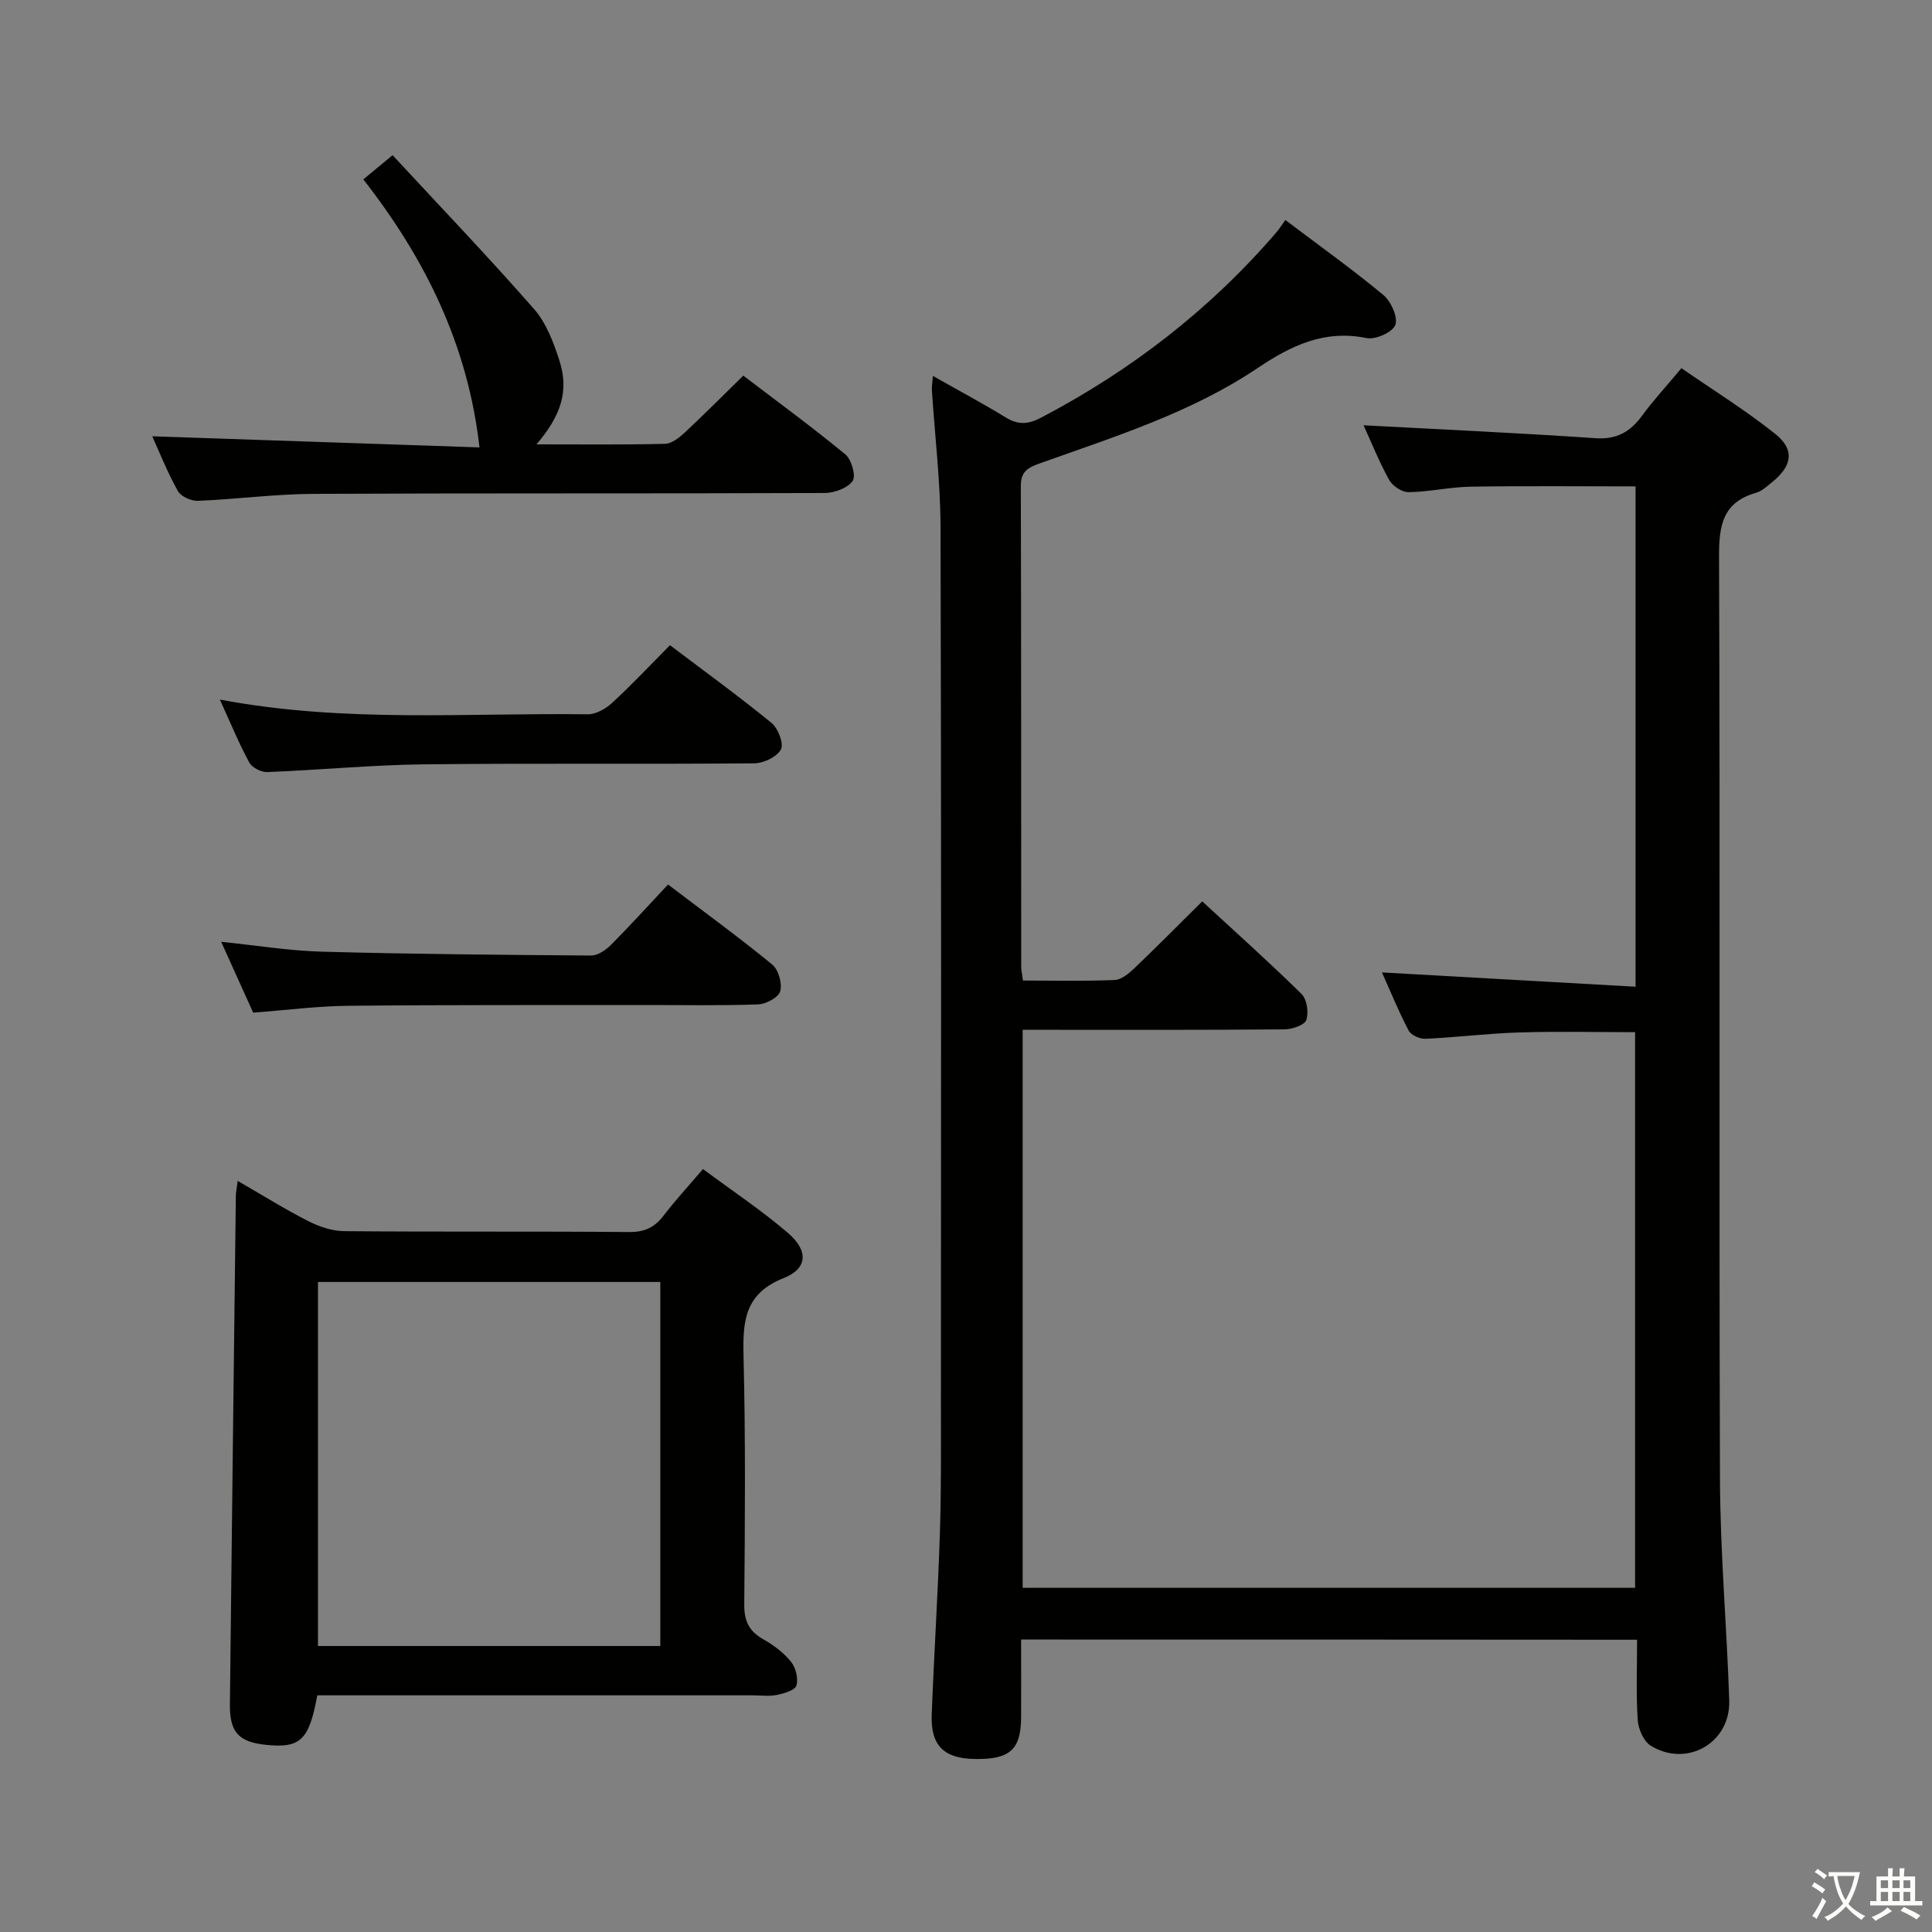 <svg enable-background="new 0 0 400 400" viewBox="0 0 400 400" xmlns="http://www.w3.org/2000/svg"><rect x="0" y="0" width="400" height="400" fill="#808080" stroke="none"/><path d="m377.9 391.2c-.2.3-.4.5-.6.8-.7-.6-1.4-1-2.2-1.5.2-.3.4-.5.5-.8.6.4 1.4.8 2.3 1.5zm-1.8 6.1c-.2-.2-.5-.4-.9-.6.4-.6.8-1.2 1.2-1.9s.7-1.3.9-1.9c.3.3.5.5.8.7-.7 1.3-1.4 2.6-2 3.7zm2.2-9c-.3.3-.5.5-.6.8-.6-.6-1.3-1.1-2-1.5.3-.3.5-.5.6-.7.6.5 1.3.9 2 1.4zm.3.2v-.9h2 4.5c-.3 1.3-.6 2.5-1 3.6s-.9 2.1-1.4 3c.4.5 1 1 1.6 1.4s1.2.8 1.9 1.1c-.3.2-.5.4-.8.8-.4-.3-1-.7-1.6-1.2s-1.2-1.1-1.6-1.6c-.5.6-1.1 1.1-1.7 1.6s-1.4.9-2.1 1.4c-.1-.3-.3-.5-.7-.8.6-.2 1.2-.5 1.9-1s1.4-1.1 2-1.8c-.5-.8-.9-1.6-1.2-2.5s-.6-2-.8-3.2c-.4.1-.7.1-1 .1zm2.5 2.7c.3 1 .7 1.7 1 2.2.3-.5.6-1.1 1-2s.6-1.9.9-3h-3.2-.4c.1.9.3 1.8.7 2.8z" fill="#fbfcfa"/><path d="m396.5 388.5v1.5 3.6h1.5v.9c-.4 0-1 0-1.7 0h-7.9c-.5 0-.9 0-1.2 0v-.9h1.3v-3.5c0-.7 0-1.2 0-1.6h2.4c0-.8 0-1.4 0-1.7h1c0 .3-.1.8-.1 1.7h1.5c0-.8 0-1.4 0-1.7h1c0 .3-.1.9-.1 1.7zm-8.2 9.2c-.2-.3-.5-.5-.8-.8.8-.3 1.4-.6 1.9-.9s1-.7 1.4-1.1c.3.3.6.5.9.8-1.6 1-2.8 1.6-3.4 2zm2.6-6.8v-1.6h-1.5v1.6zm0 2.7v-1.9h-1.5v1.9zm2.4-2.7v-1.6h-1.5v1.6zm0 2.7v-1.9h-1.5v1.9zm.2 2 .7-.8c.4.2.9.5 1.6.8s1.3.7 1.8 1c-.3.3-.5.5-.8.8-.4-.3-1.5-1-3.3-1.8zm2-4.7v-1.6h-1.4v1.6zm0 2.7v-1.9h-1.4v1.9z" fill="#fbfcfa"/><g fill="#010100"><path d="m211.41 339.45c0 5.44.02 10.73 0 16.01-.02 6.79-2.28 8.83-9.6 8.72-6.4-.1-9.16-2.8-8.91-9.22.48-12.46 1.28-24.91 1.69-37.37.29-8.82.22-17.66.22-26.48.02-60.65.09-121.31-.08-181.96-.03-9.45-1.18-18.9-1.79-28.35-.05-.77.1-1.55.21-2.97 5.31 3.01 10.26 5.65 15.03 8.57 2.56 1.57 4.6 1.52 7.31.1 18.65-9.77 35.01-22.39 48.75-38.37.65-.76 1.18-1.62 1.88-2.58 7.13 5.39 13.9 10.22 20.28 15.52 1.59 1.32 3.06 4.57 2.49 6.19-.53 1.5-4.11 3.12-5.94 2.74-8.75-1.8-15.67 1.56-22.6 6.22-13.81 9.27-29.6 14.19-45.08 19.72-2.49.89-3.93 1.69-3.92 4.69.09 33.16.06 66.32.08 99.48 0 .8.2 1.61.36 2.9 6.42 0 12.71.15 18.98-.11 1.39-.06 2.92-1.33 4.05-2.4 4.58-4.36 9.02-8.86 14.09-13.88 6.84 6.31 13.86 12.58 20.56 19.17 1.12 1.1 1.52 3.86.98 5.4-.38 1.07-2.94 1.91-4.53 1.93-16.16.14-32.33.09-48.49.09-1.79 0-3.59 0-5.7 0v115.53h126.8c0-38.16 0-76.4 0-115.04-7.9 0-15.97-.19-24.02.06-6.47.2-12.92 1.01-19.39 1.31-1.16.05-2.98-.75-3.47-1.69-2.06-3.92-3.74-8.05-5.53-12.05 17.63.99 34.97 1.97 52.51 2.96 0-35.39 0-69.46 0-103.59-11.56 0-22.84-.12-34.11.06-4.3.07-8.58 1.07-12.88 1.14-1.36.02-3.32-1.27-4.01-2.51-2.09-3.76-3.7-7.79-5.32-11.34 15.96.86 31.98 1.58 47.98 2.67 4.38.3 7.18-1.25 9.64-4.6 2.35-3.21 5.07-6.15 8.19-9.89 6.56 4.54 13.32 8.72 19.48 13.65 4.03 3.23 3.44 6.62-.7 9.94-1.03.83-2.1 1.85-3.31 2.2-6.9 1.97-7.71 6.7-7.68 13.22.24 63.65-.02 127.31.19 190.96.05 15.29 1.42 30.56 1.92 45.85.29 8.79-8.78 14-16.27 9.36-1.47-.91-2.56-3.46-2.68-5.33-.35-5.42-.13-10.89-.13-16.59-42.67-.04-84.74-.04-127.53-.04z"/><path d="m49.21 244.49c5.21 3 9.81 5.89 14.64 8.34 2.26 1.15 4.94 2.05 7.44 2.07 19.65.17 39.29.01 58.94.18 3.19.03 5.28-.94 7.15-3.39 2.41-3.15 5.11-6.07 8.16-9.65 6.03 4.48 12.09 8.51 17.58 13.21 4.29 3.68 4.13 7.39-.88 9.37-8.05 3.19-8.48 8.87-8.3 16.11.43 17.14.3 34.3.15 51.44-.03 3.42.97 5.55 3.93 7.22 2.14 1.21 4.24 2.78 5.76 4.67.99 1.22 1.53 3.48 1.1 4.92-.29.98-2.56 1.63-4.04 1.94-1.6.33-3.31.08-4.98.08-28.3 0-56.61 0-84.91 0-1.79 0-3.58 0-5.26 0-1.69 9.3-3.52 10.99-10.63 10.25-5.63-.59-7.52-2.58-7.46-8.39.38-35.11.81-70.21 1.23-105.32.02-.76.19-1.52.38-3.05zm87.5 96.3c0-25.32 0-50.22 0-75.37-23.71 0-47.14 0-70.88 0v75.37z"/><path d="m153.89 77.77c7.01 5.34 14.24 10.63 21.13 16.31 1.28 1.05 2.24 4.48 1.51 5.5-1.07 1.49-3.79 2.48-5.81 2.49-35.3.14-70.59.01-105.89.18-7.95.04-15.9 1.12-23.86 1.44-1.4.06-3.53-.91-4.16-2.05-2.17-3.89-3.82-8.08-5.29-11.31 22.64.77 45.48 1.54 67.75 2.3-2.4-21.27-11.28-39.15-24.05-55.49 1.96-1.62 3.46-2.86 6.06-5.01 9.85 10.63 19.8 21.03 29.29 31.85 2.52 2.88 4.03 6.89 5.24 10.63 2.01 6.22.44 11.35-4.74 17.39 9.17 0 17.9.1 26.62-.11 1.39-.03 2.94-1.28 4.08-2.33 4-3.74 7.87-7.63 12.12-11.79z"/><path d="m52.42 209.66c-2.11-4.66-4.26-9.43-6.63-14.67 7.32.75 14.03 1.85 20.77 2.04 18.61.51 37.22.67 55.84.8 1.38.01 3.05-1.16 4.12-2.23 3.97-3.99 7.75-8.17 11.79-12.47 7.68 5.83 14.78 11 21.56 16.56 1.3 1.07 2.11 3.9 1.67 5.53-.34 1.27-2.93 2.67-4.57 2.73-7.81.28-15.64.12-23.46.13-20.46.03-40.93-.05-61.39.16-6.44.06-12.87.9-19.7 1.42z"/><path d="m45.52 144.84c25.9 4.88 51.07 2.71 76.15 3.05 1.69.02 3.73-1.14 5.06-2.36 4.03-3.71 7.79-7.72 11.98-11.95 7.11 5.38 14.23 10.54 21.03 16.1 1.36 1.11 2.58 4.3 1.94 5.49-.83 1.54-3.59 2.86-5.53 2.87-22.83.2-45.66-.05-68.49.21-10.79.13-21.56 1.18-32.35 1.6-1.24.05-3.13-.93-3.7-1.98-2.13-3.92-3.83-8.07-6.09-13.03z"/></g></svg>